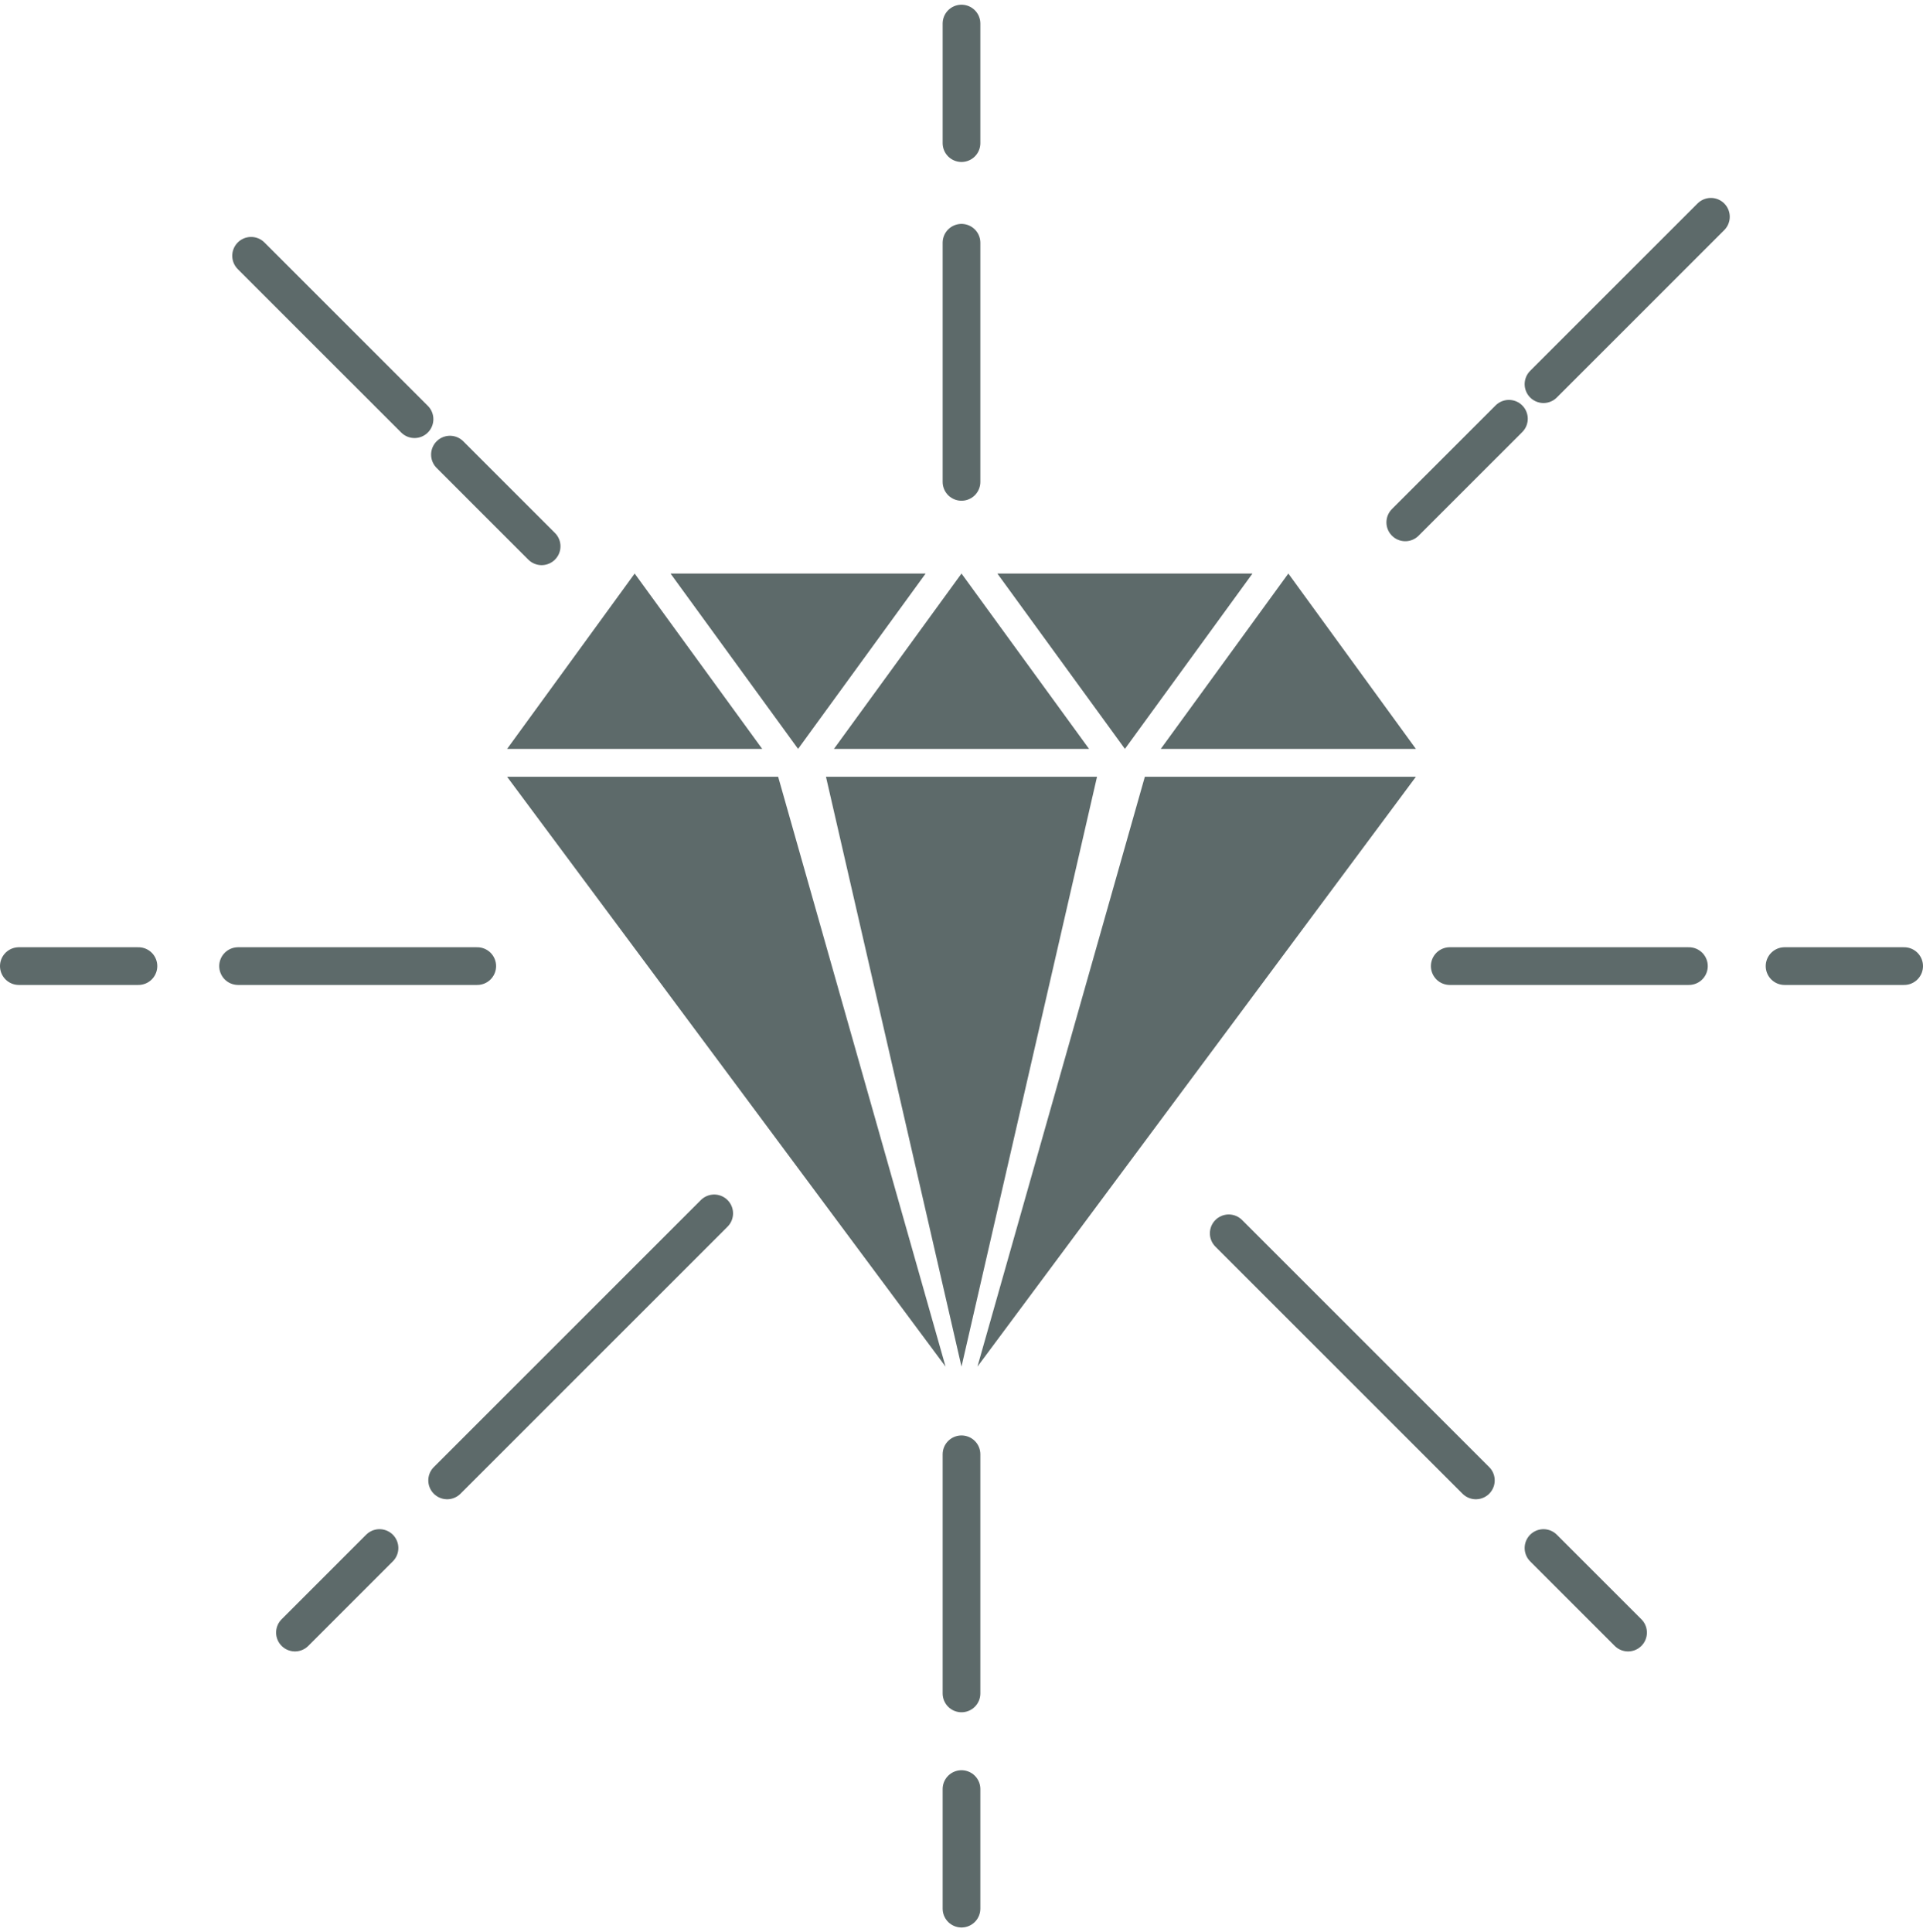 <svg width="204" height="205" viewBox="0 0 204 205" fill="none" xmlns="http://www.w3.org/2000/svg">
<g id="Group 1713">
<path id="Union" fill-rule="evenodd" clip-rule="evenodd" d="M115.531 79.455L102 60.851L88.469 79.455H115.531ZM80.858 79.455L67.328 60.851L53.797 79.455H80.858ZM102 144.995L87.623 82.415H116.376L102 144.995ZM53.797 82.415L100.309 144.995L82.55 82.415H53.797ZM103.691 144.995L150.203 82.415H121.45L103.691 144.995ZM150.203 79.455L136.672 60.851L123.141 79.455H150.203ZM84.664 79.455L71.133 60.851H98.194L84.664 79.455ZM105.805 60.851L119.336 79.455L132.867 60.851H105.805Z" fill="#5D6A6A"/>
<g id="Group 1707">
<path id="Vector 85" d="M102 25.756V51.126" stroke="#5D6A6A" stroke-width="4" stroke-linecap="round"/>
<path id="Vector 87" d="M102 2.5V15.185" stroke="#5D6A6A" stroke-width="4" stroke-linecap="round"/>
<path id="Vector 88" d="M102 189.815V202.5" stroke="#5D6A6A" stroke-width="4" stroke-linecap="round"/>
<path id="Vector 86" d="M102 154.297V179.667" stroke="#5D6A6A" stroke-width="4" stroke-linecap="round"/>
</g>
<g id="Group 1708">
<path id="Vector 85_2" d="M25.256 102.5H50.626" stroke="#5D6A6A" stroke-width="4" stroke-linecap="round"/>
<path id="Vector 87_2" d="M2 102.5H14.685" stroke="#5D6A6A" stroke-width="4" stroke-linecap="round"/>
<path id="Vector 88_2" d="M189.315 102.5H202" stroke="#5D6A6A" stroke-width="4" stroke-linecap="round"/>
<path id="Vector 86_2" d="M153.797 102.5H179.167" stroke="#5D6A6A" stroke-width="4" stroke-linecap="round"/>
</g>
<g id="Group 1709">
<path id="Vector 85_3" d="M47.733 48.234L57.458 57.96" stroke="#5D6A6A" stroke-width="4" stroke-linecap="round"/>
<path id="Vector 87_3" d="M26.638 27.139L43.974 44.475" stroke="#5D6A6A" stroke-width="4" stroke-linecap="round"/>
<path id="Vector 88_3" d="M163.741 164.242L172.711 173.212" stroke="#5D6A6A" stroke-width="4" stroke-linecap="round"/>
<path id="Vector 86_3" d="M130.35 130.851L156.565 157.066" stroke="#5D6A6A" stroke-width="4" stroke-linecap="round"/>
</g>
<g id="Group 1710">
<path id="Vector 85_4" d="M160.072 44.429L149.078 55.422" stroke="#5D6A6A" stroke-width="4" stroke-linecap="round"/>
<path id="Vector 87_4" d="M181.5 23L163.741 40.759" stroke="#5D6A6A" stroke-width="4" stroke-linecap="round"/>
<path id="Vector 88_4" d="M40.259 164.241L31.29 173.211" stroke="#5D6A6A" stroke-width="4" stroke-linecap="round"/>
<path id="Vector 86_4" d="M75.765 128.736L47.435 157.066" stroke="#5D6A6A" stroke-width="4" stroke-linecap="round"/>
</g>
</g>
</svg>